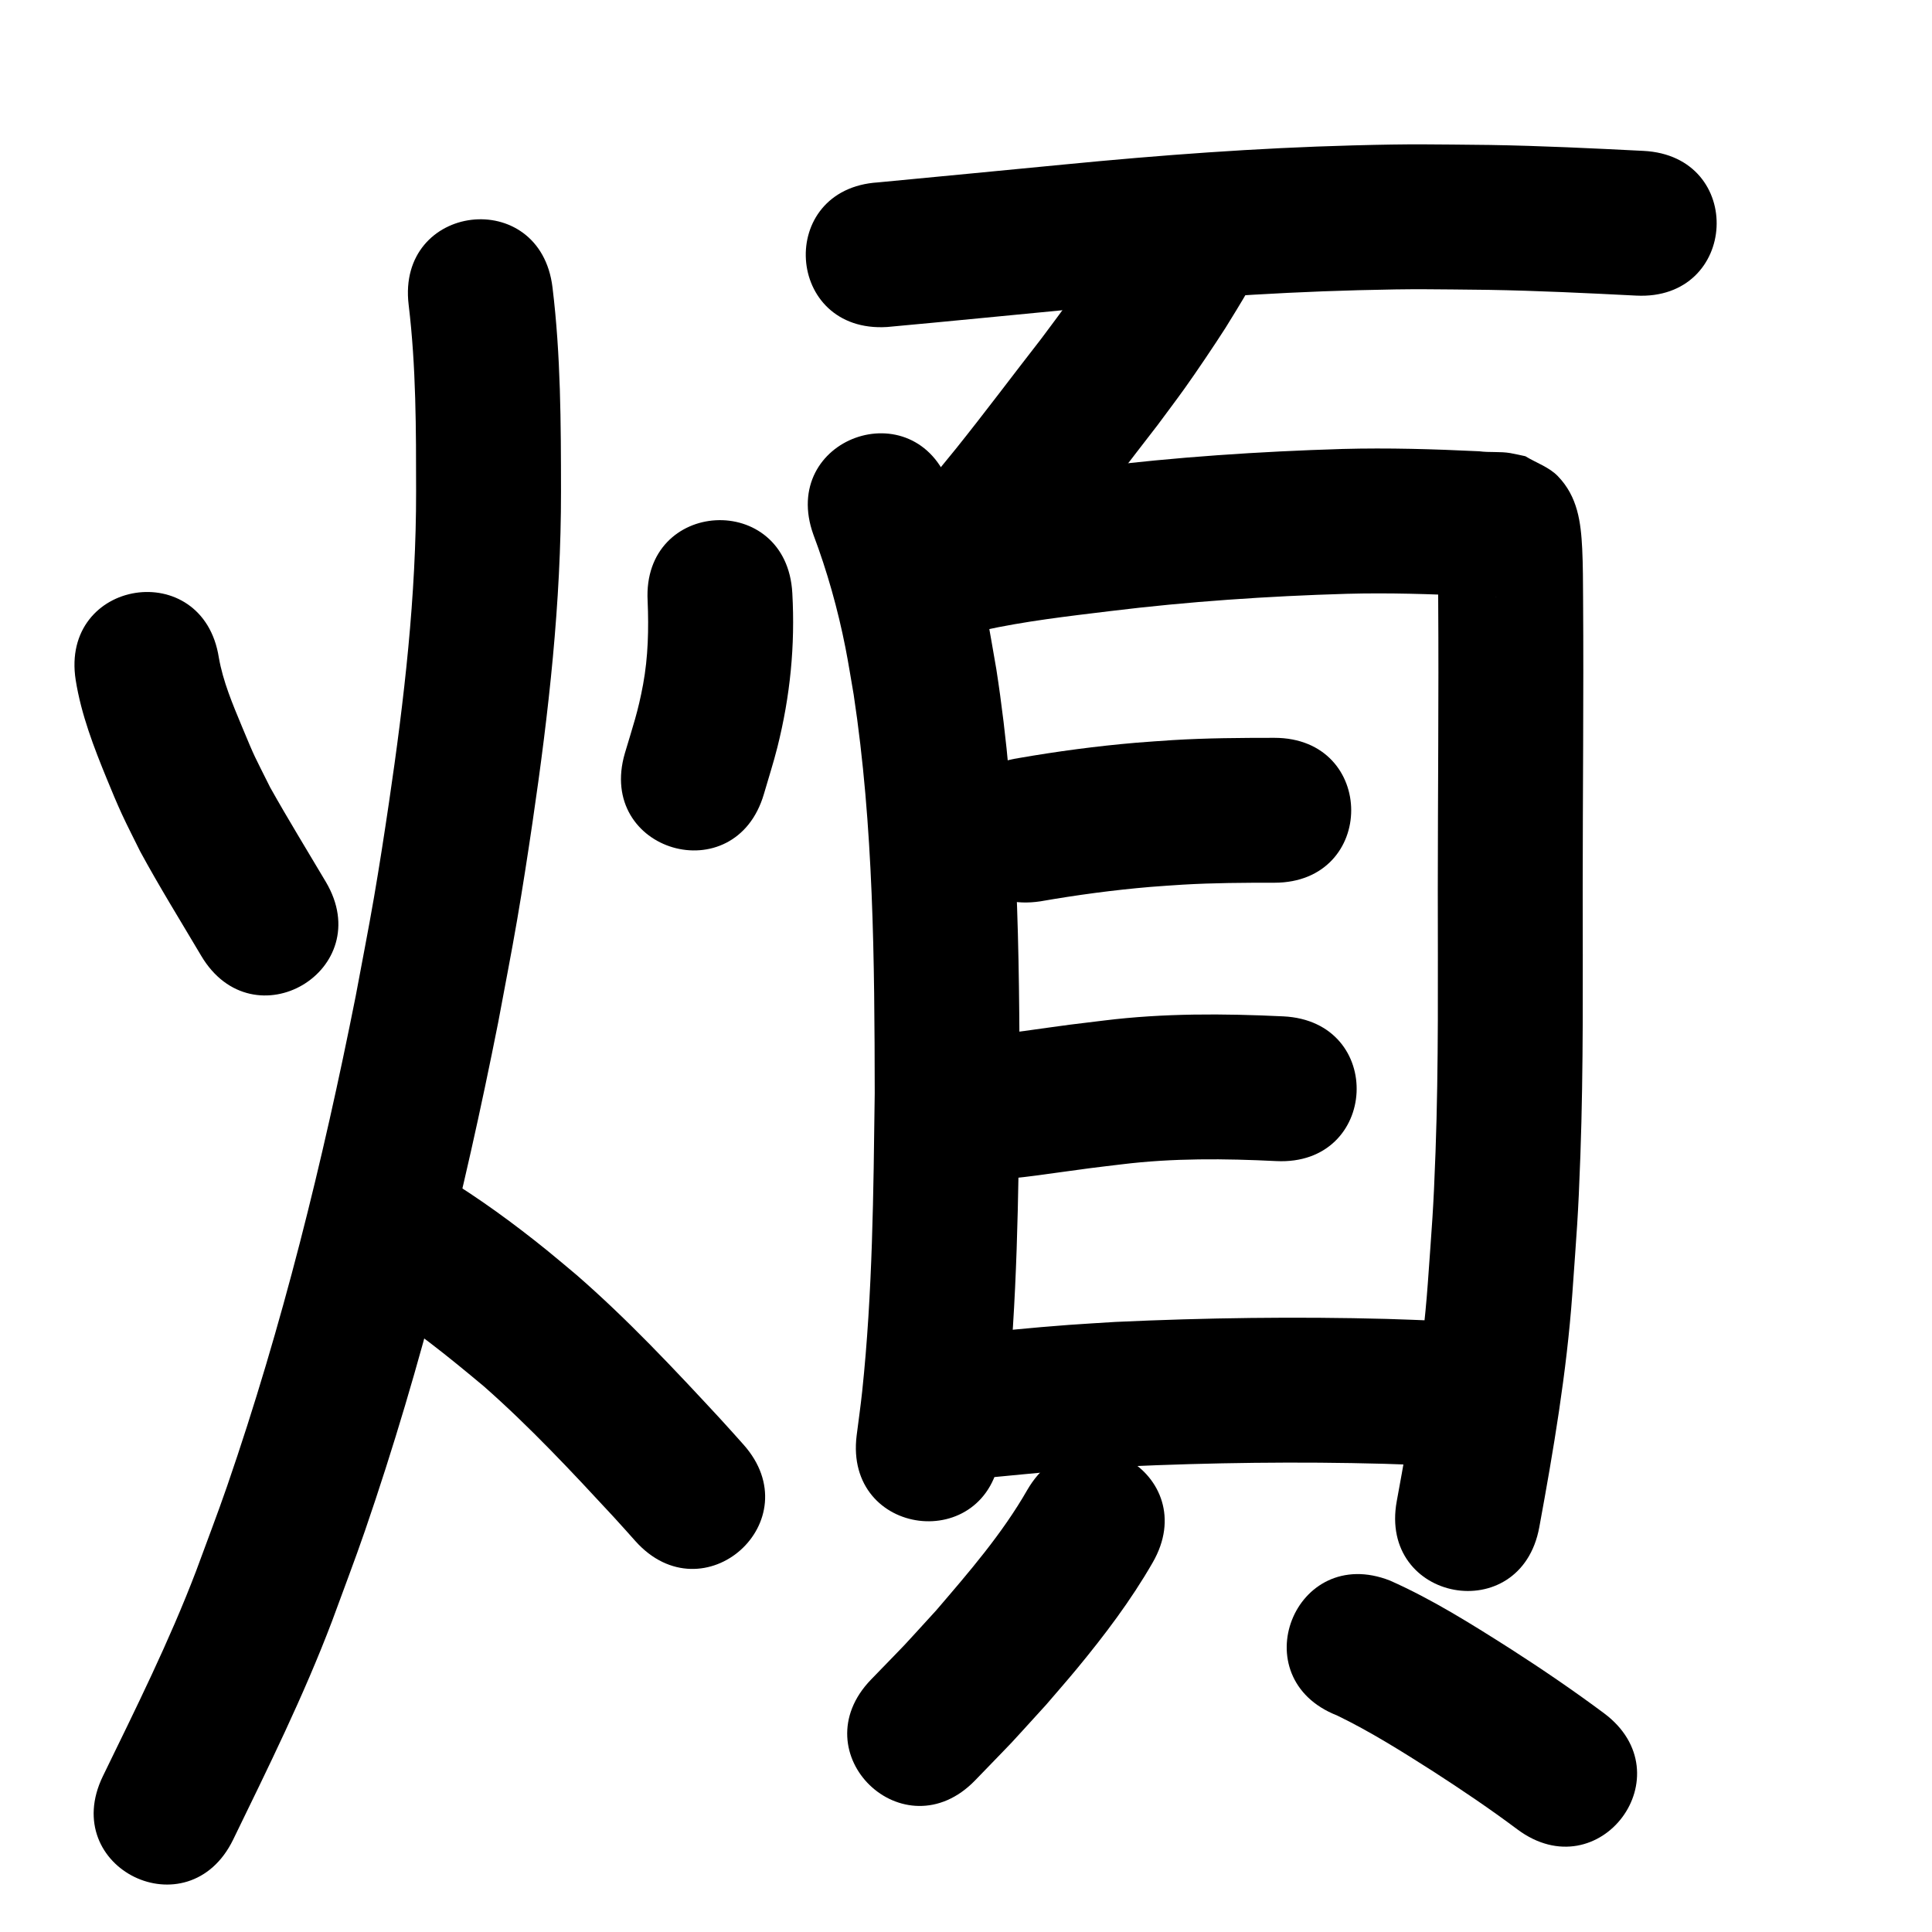 <?xml version="1.0" ?>
<svg xmlns="http://www.w3.org/2000/svg" width="1000" height="1000">
<path d="m 39.178,351.988 c 2.846,17.871 9.412,34.867 16.256,51.525 2.449,5.96 4.906,11.92 7.601,17.773 3.019,6.556 6.356,12.96 9.534,19.44 9.947,18.32 20.946,36.031 31.56,53.965 27.013,45.638 91.554,7.435 64.541,-38.203 v 0 c -9.649,-16.299 -19.589,-32.426 -28.845,-48.954 -8.492,-17.076 -7.403,-14.151 -14.647,-31.603 -4.777,-11.508 -9.747,-23.204 -11.903,-35.547 -8.205,-52.394 -82.302,-40.791 -74.097,11.604 z"/>
<path d="m 335.213,311.035 c 0.608,14.46 0.28,28.981 -2.357,43.254 -2.614,14.147 -5.245,21.499 -9.436,35.621 -14.864,50.907 57.13,71.928 71.994,21.021 v 0 c 2.319,-8.049 4.919,-16.023 6.958,-24.148 6.645,-26.475 9.242,-52.607 7.732,-79.805 -2.869,-52.955 -77.759,-48.898 -74.89,4.057 z"/>
<path d="m 211.515,157.753 c 3.866,32.042 3.859,64.351 3.856,96.569 0.087,54.013 -6.156,107.713 -14.037,161.063 -2.421,16.389 -4.95,32.764 -7.757,49.091 -2.936,17.078 -6.314,34.077 -9.471,51.115 -17.044,85.716 -38.015,170.832 -66.515,253.516 -5.106,14.812 -10.754,29.432 -16.132,44.148 -13.866,36.336 -31.218,71.153 -48.204,106.084 -23.185,47.697 44.269,80.485 67.453,32.788 v 0 c 18.097,-37.243 36.512,-74.397 51.208,-113.167 5.667,-15.556 11.618,-31.011 17.001,-46.668 29.502,-85.811 51.292,-174.112 68.937,-263.056 3.268,-17.689 6.764,-35.337 9.805,-53.066 2.89,-16.844 5.499,-33.737 7.986,-50.645 8.343,-56.716 14.811,-113.813 14.725,-171.223 -0.022,-35.204 -0.123,-70.5 -4.393,-105.504 -6.333,-52.654 -80.796,-43.698 -74.463,8.956 z"/>
<path d="m 192.226,674.018 c 20.717,12.681 39.609,27.99 58.207,43.534 23.824,20.964 45.509,44.196 67.048,67.457 8.078,8.911 4.296,4.703 11.359,12.613 35.328,39.553 91.264,-10.408 55.937,-49.961 v 0 c -7.619,-8.528 -3.534,-3.986 -12.27,-13.614 -23.727,-25.613 -47.665,-51.145 -74.033,-74.089 -5.162,-4.298 -10.261,-8.672 -15.485,-12.894 -16.993,-13.731 -34.692,-26.657 -53.346,-38.046 -45.962,-26.457 -83.378,38.543 -37.416,65 z"/>
<path d="m 459.171,169.257 c 32.937,-3.005 65.846,-6.307 98.77,-9.452 48.227,-4.706 96.572,-8.329 145.022,-9.596 30.57,-0.799 37.565,-0.473 67.504,-0.181 25.49,0.435 50.953,1.685 76.41,2.974 52.965,2.678 56.752,-72.227 3.787,-74.904 v 0 c -26.483,-1.337 -52.972,-2.63 -79.49,-3.067 -31.521,-0.287 -38.895,-0.626 -71.034,0.231 -49.888,1.33 -99.671,5.039 -149.332,9.883 -32.104,3.067 -64.197,6.244 -96.306,9.258 -52.93,3.301 -48.262,78.155 4.668,74.855 z"/>
<path d="m 580.508,114.321 c -2.455,1.298 -0.235,0.035 -3.971,6.168 -7.888,12.95 -16.253,25.607 -25.087,37.935 -4.124,5.755 -8.423,11.383 -12.634,17.074 -14.718,18.885 -29.04,38.079 -44.027,56.755 -4.507,5.617 -9.141,11.131 -13.711,16.696 -33.641,40.997 24.337,88.573 57.979,47.576 v 0 c 4.899,-5.975 9.863,-11.897 14.697,-17.924 15.452,-19.264 30.23,-39.054 45.391,-58.545 4.677,-6.343 9.447,-12.618 14.031,-19.029 6.033,-8.437 15.392,-22.329 21.147,-31.331 1.754,-2.743 9.641,-15.639 11.693,-19.373 1.457,-2.651 2.738,-5.396 4.107,-8.094 19.734,-49.225 -49.88,-77.133 -69.614,-27.908 z"/>
<path d="m 421.019,276.76 c 7.136,18.983 12.638,38.544 16.571,58.441 1.593,8.06 2.842,16.185 4.262,24.277 10.334,68.264 10.8,137.469 10.906,206.351 -0.661,51.474 -1.072,103.131 -6.496,154.383 -0.806,7.616 -1.909,15.197 -2.863,22.796 -6.551,52.627 67.875,61.891 74.426,9.264 v 0 c 1.051,-8.513 2.26,-17.007 3.153,-25.538 5.597,-53.464 6.134,-107.335 6.78,-161.029 -0.13,-73.228 -0.795,-146.792 -12.059,-219.325 -1.658,-9.264 -3.114,-18.566 -4.973,-27.791 -4.613,-22.892 -10.998,-45.407 -19.16,-67.283 -17.999,-49.885 -88.547,-24.431 -70.548,25.454 z"/>
<path d="m 508.554,326.345 c 21.713,-4.809 43.882,-7.339 65.935,-10.026 40.722,-4.991 81.65,-7.761 122.646,-8.967 21.652,-0.583 43.302,0.106 64.927,1.147 4.228,0.268 8.467,0.378 12.695,0.65 0.193,0.012 -0.389,0.023 -0.579,-0.008 -1.919,-0.313 -3.828,-0.682 -5.742,-1.023 -5.059,-2.892 -10.873,-4.747 -15.178,-8.675 -3.808,-3.474 -5.749,-8.559 -8.496,-12.921 -0.352,-0.559 -0.585,-2.448 -0.785,-1.819 -0.398,1.25 0.078,2.623 0.112,3.935 0.08,3.063 0.187,6.126 0.232,9.19 0.063,4.395 0.06,8.791 0.091,13.186 0.325,49.744 -0.189,99.487 -0.211,149.231 -0.009,45.284 0.464,90.587 -1.166,135.853 -1.121,31.143 -1.818,37.207 -4.008,68.235 -2.742,37.877 -9.176,75.301 -16.055,112.597 -9.604,52.156 64.156,65.738 73.76,13.582 v 0 c 7.364,-40.053 14.188,-80.249 17.11,-120.921 2.292,-32.738 2.997,-38.804 4.169,-71.628 1.638,-45.877 1.19,-91.79 1.189,-137.685 0.022,-49.941 0.54,-99.881 0.209,-149.823 -0.066,-8.342 -0.038,-17.985 -0.461,-26.414 -0.687,-13.701 -2.291,-26.95 -12.632,-37.608 -4.572,-4.712 -11.196,-6.861 -16.794,-10.292 -2.594,-0.54 -5.17,-1.171 -7.781,-1.62 -5.278,-0.907 -10.787,-0.227 -16.08,-0.937 -23.567,-1.13 -47.162,-1.844 -70.758,-1.2 -43.289,1.302 -86.508,4.205 -129.508,9.487 -25.735,3.15 -51.635,6.101 -76.874,12.197 -51.106,14.165 -31.075,86.44 20.032,72.275 z"/>
<path d="m 538.415,466.543 c 18.87,-3.293 37.876,-5.853 56.967,-7.472 5.616,-0.476 11.245,-0.786 16.868,-1.179 15.77,-0.927 31.563,-1.001 47.353,-0.992 53.033,0.003 53.037,-74.997 0.004,-75 v 0 c -17.56,0.007 -35.124,0.105 -52.66,1.179 -6.367,0.457 -12.741,0.824 -19.101,1.371 -20.317,1.746 -40.553,4.444 -60.641,7.935 -52.437,7.927 -41.226,82.085 11.211,74.157 z"/>
<path d="m 509.686,611.037 c 18.209,-0.919 36.215,-4.032 54.274,-6.358 5.551,-0.715 11.111,-1.351 16.667,-2.027 26.559,-3.26 53.32,-2.999 79.986,-1.673 52.97,2.575 56.612,-72.337 3.641,-74.912 v 0 c -30.91,-1.473 -61.922,-1.664 -92.7,2.135 -5.914,0.722 -11.833,1.405 -17.742,2.166 -15.647,2.015 -31.245,4.721 -47.003,5.724 -52.994,2.034 -50.118,76.978 2.876,74.945 z"/>
<path d="m 500.717,765.794 c 19.558,-1.669 39.069,-3.867 58.651,-5.278 7.57,-0.546 15.149,-0.959 22.724,-1.439 44.766,-2.02 89.626,-2.63 134.426,-1.417 7.958,0.215 15.91,0.595 23.865,0.893 6.736,0.383 13.472,0.766 20.207,1.149 52.949,2.992 57.18,-71.889 4.231,-74.881 v 0 c -7.219,-0.406 -14.437,-0.811 -21.656,-1.217 -8.446,-0.311 -16.889,-0.708 -25.338,-0.933 -46.824,-1.251 -93.711,-0.602 -140.497,1.557 -8.046,0.514 -16.097,0.96 -24.139,1.542 -19.079,1.382 -38.096,3.454 -57.143,5.169 -52.93,3.301 -48.262,78.155 4.668,74.855 z"/>
<path d="m 531.673,771.276 c -12.993,22.667 -30.193,42.529 -47.131,62.282 -21.776,23.806 -10.557,11.873 -33.689,35.77 -36.863,38.127 17.057,90.258 53.919,52.132 v 0 c 25.149,-26.04 12.905,-12.985 36.756,-39.141 5.295,-6.2 10.692,-12.315 15.886,-18.601 14.325,-17.335 27.96,-35.381 39.187,-54.901 26.546,-45.911 -38.381,-83.453 -64.928,-37.542 z"/>
<path d="m 692.061,887.921 c 17.289,8.375 33.575,18.644 49.755,28.952 14.816,9.566 29.44,19.442 43.566,30.004 42.512,31.705 87.35,-28.416 44.838,-60.121 v 0 c -15.635,-11.636 -31.741,-22.621 -48.137,-33.157 -20.246,-12.872 -40.672,-25.757 -62.651,-35.505 -49.375,-19.354 -76.746,50.473 -27.371,69.827 z"/>
</svg>
